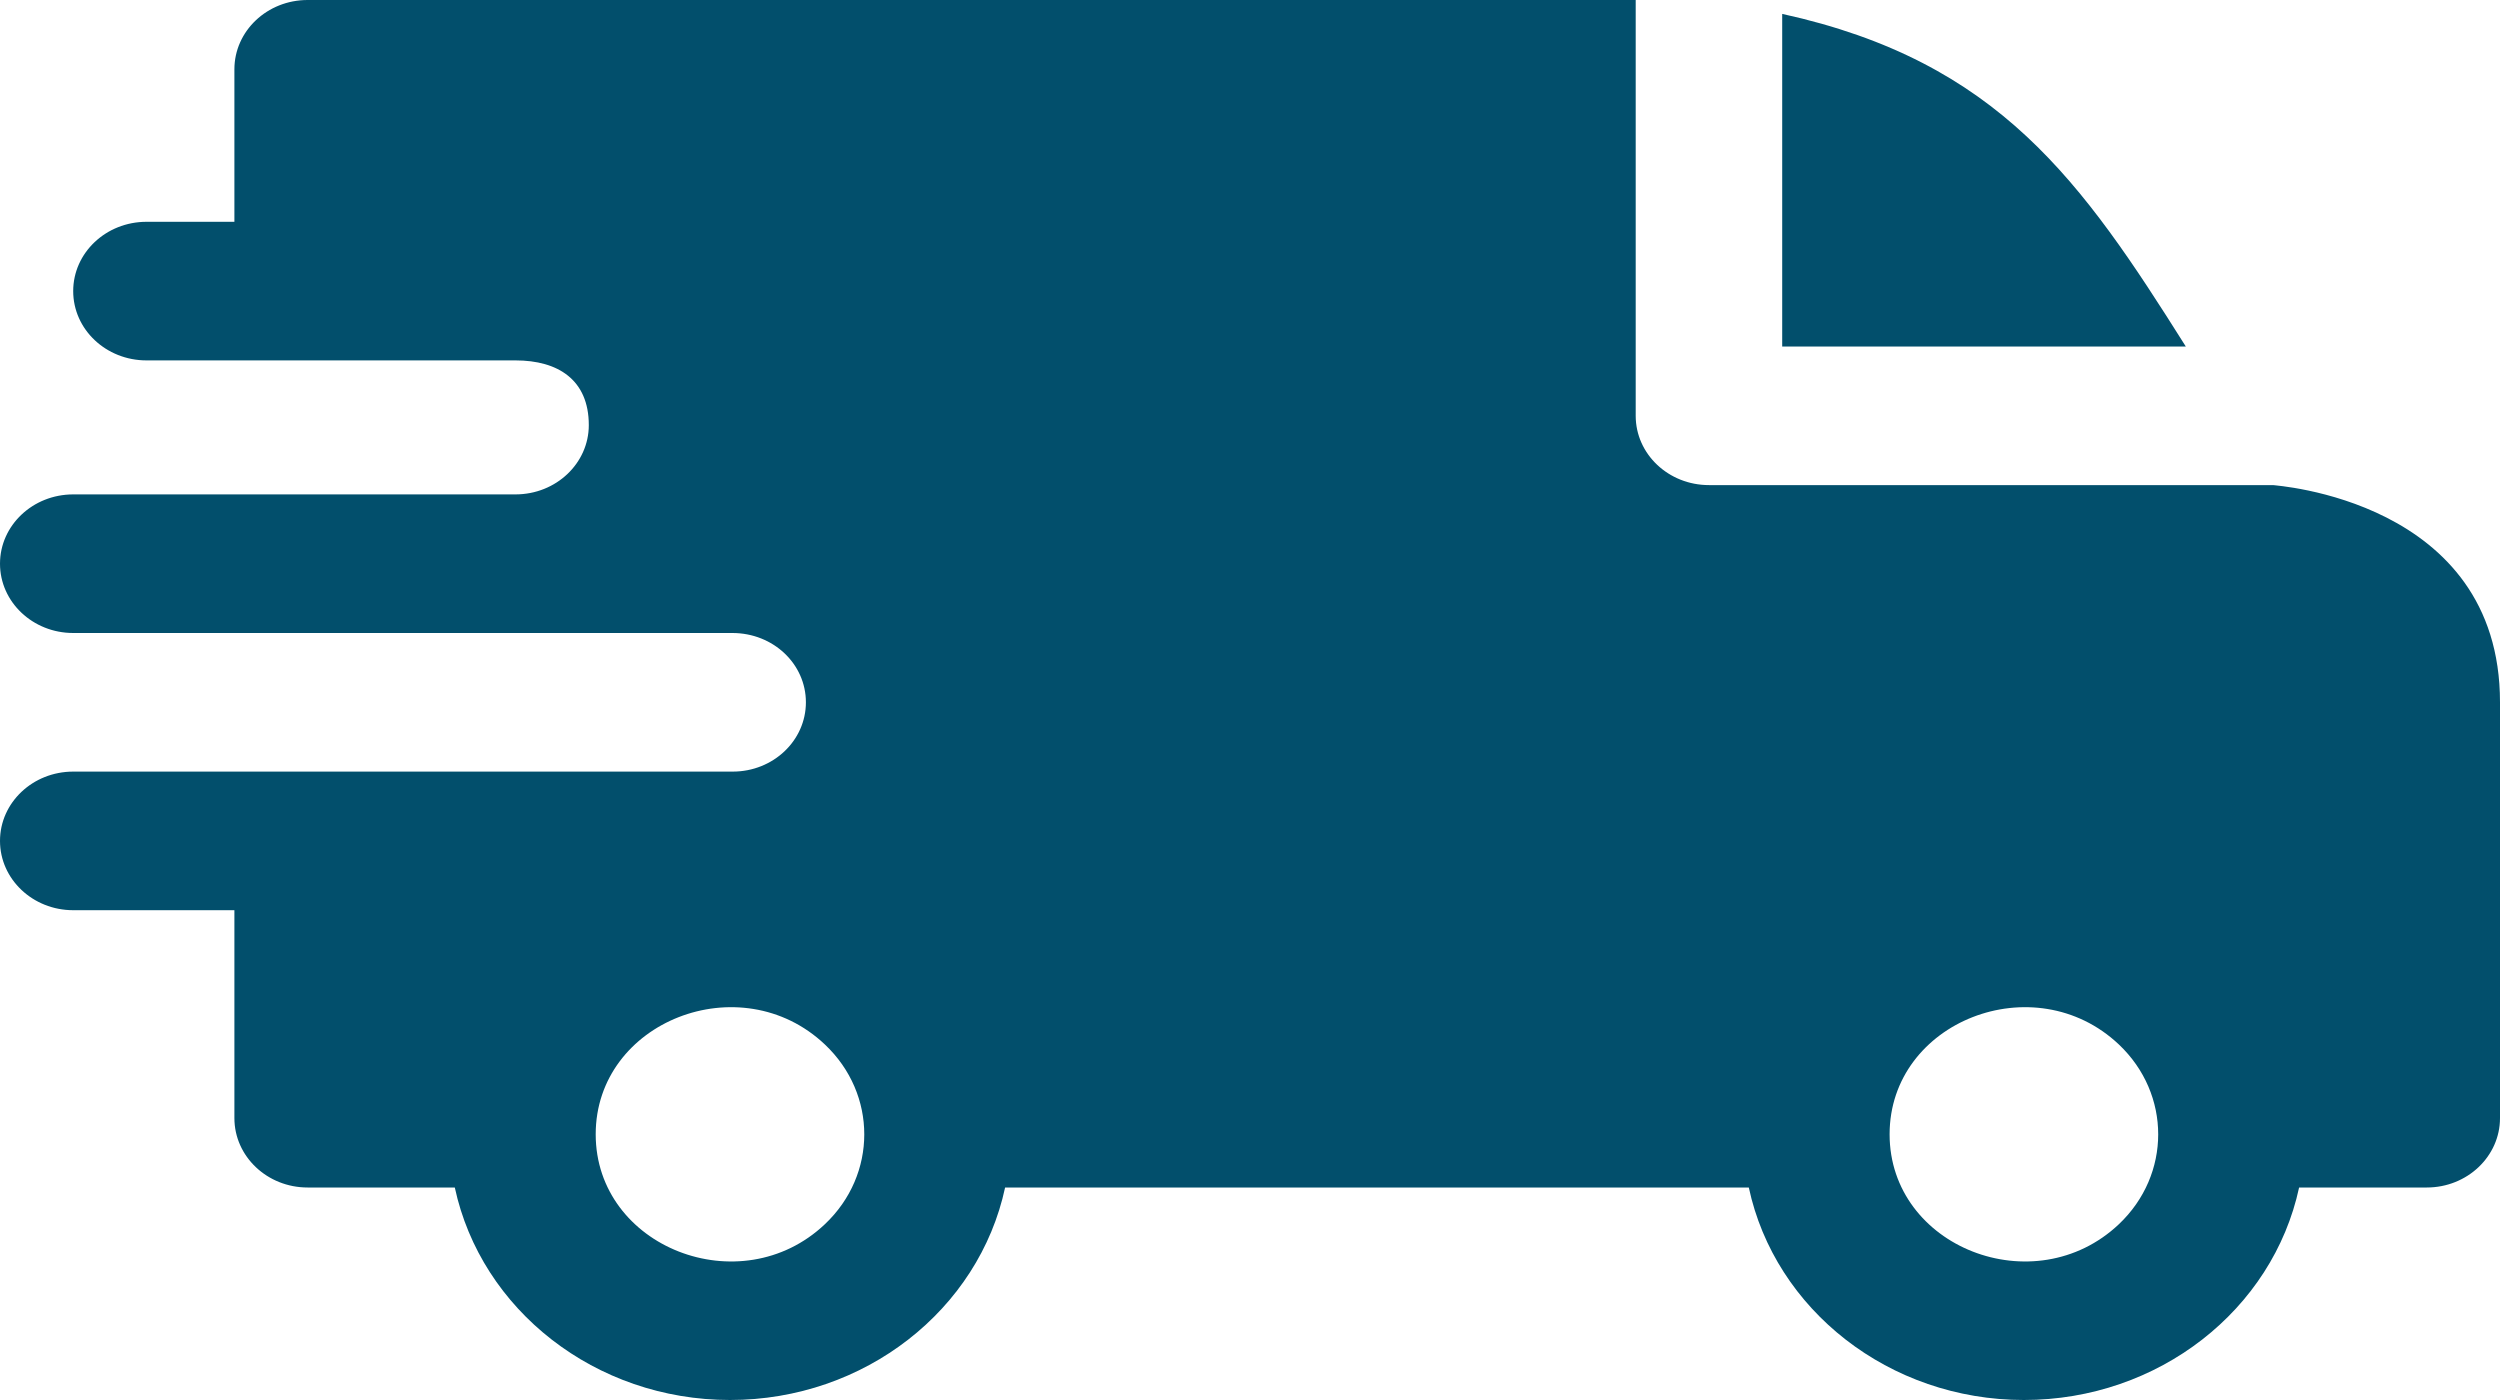 <svg width="25" height="14" viewBox="0 0 25 14" fill="none" xmlns="http://www.w3.org/2000/svg">
<path fill-rule="evenodd" clip-rule="evenodd" d="M17.822 0.139C19.99 0.615 20.819 1.815 21.858 3.465H17.822V0.139ZM5.155 3.604C5.58 3.604 5.888 3.798 5.888 4.251C5.888 4.633 5.561 4.943 5.157 4.944H0.732C0.328 4.944 0 5.254 0 5.637C0 6.02 0.328 6.33 0.732 6.33H7.324C7.733 6.33 8.059 6.64 8.059 7.023C8.059 7.406 7.732 7.716 7.327 7.716H0.732C0.328 7.716 0 8.026 0 8.409C0 8.792 0.328 9.102 0.732 9.102H2.344V11.181C2.344 11.564 2.672 11.875 3.076 11.875H4.548C4.811 13.098 5.953 14 7.3 14C8.646 14 9.789 13.098 10.051 11.875H17.488C17.75 13.098 18.893 14 20.239 14C21.586 14 22.728 13.098 22.991 11.875H24.268C24.672 11.875 25 11.564 25 11.181V7.023C25 4.99 22.733 4.855 22.731 4.851H17.09C16.685 4.851 16.357 4.541 16.357 4.158V0H3.076C2.672 0 2.344 0.31 2.344 0.693V2.218H1.465C1.06 2.218 0.732 2.528 0.732 2.911C0.732 3.294 1.06 3.604 1.465 3.604H5.155ZM21.189 10.445C21.713 10.941 21.713 11.746 21.189 12.242C20.345 13.04 18.896 12.472 18.896 11.343C18.896 10.214 20.345 9.647 21.189 10.445ZM8.249 10.445C8.774 10.941 8.774 11.746 8.249 12.242C7.406 13.04 5.957 12.472 5.957 11.343C5.957 10.214 7.406 9.647 8.249 10.445Z" fill="#024F6C"/>
</svg>
